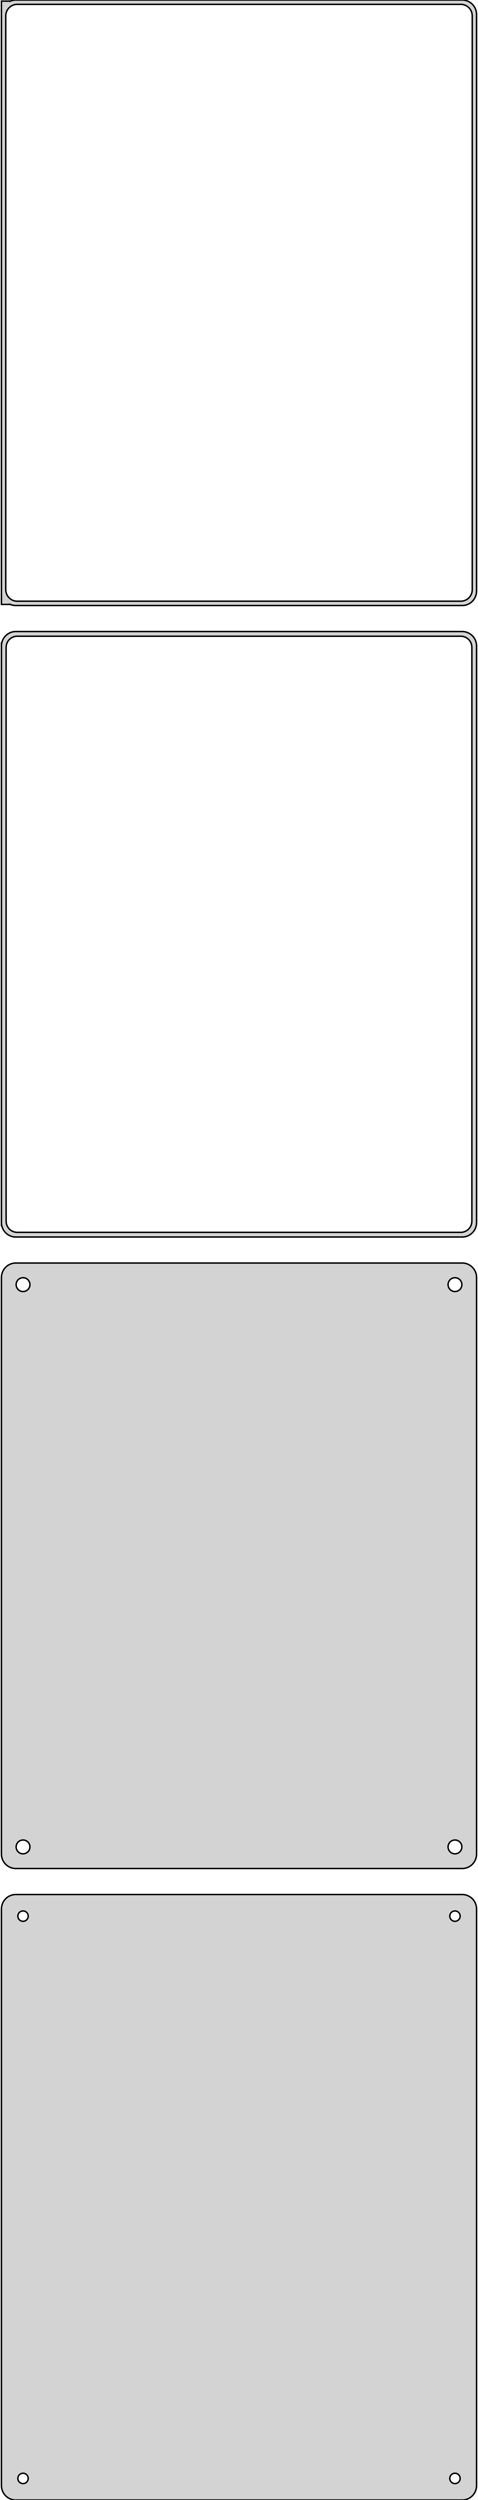 <?xml version="1.0" standalone="no"?>
<!DOCTYPE svg PUBLIC "-//W3C//DTD SVG 1.1//EN" "http://www.w3.org/Graphics/SVG/1.1/DTD/svg11.dtd">
<svg width="166mm" height="867mm" viewBox="-83 -1419 166 867" xmlns="http://www.w3.org/2000/svg" version="1.1">
<title>OpenSCAD Model</title>
<path d="
M 78.437,-1209.09 L 79.045,-1209.24 L 79.629,-1209.48 L 80.179,-1209.78 L 80.687,-1210.15 L 81.145,-1210.58
 L 81.545,-1211.06 L 81.882,-1211.59 L 82.149,-1212.16 L 82.343,-1212.76 L 82.461,-1213.37 L 82.5,-1214
 L 82.5,-1414 L 82.461,-1414.63 L 82.343,-1415.24 L 82.149,-1415.84 L 81.882,-1416.41 L 81.545,-1416.94
 L 81.145,-1417.42 L 80.687,-1417.85 L 80.179,-1418.22 L 79.629,-1418.52 L 79.045,-1418.76 L 78.437,-1418.91
 L 77.814,-1418.99 L -77.814,-1418.99 L -78.437,-1418.91 L -79.045,-1418.76 L -79.5,-1418.58 L -79.5,-1418.61
 L -82.5,-1418.61 L -82.5,-1209.39 L -79.5,-1209.39 L -79.5,-1209.42 L -79.045,-1209.24 L -78.437,-1209.09
 L -77.814,-1209.01 L 77.814,-1209.01 z
M -77.251,-1210.51 L -77.749,-1210.57 L -78.236,-1210.7 L -78.703,-1210.88 L -79.143,-1211.12 L -79.55,-1211.42
 L -79.916,-1211.76 L -80.236,-1212.15 L -80.505,-1212.57 L -80.719,-1213.03 L -80.874,-1213.51 L -80.969,-1214
 L -81,-1214.5 L -81,-1413.5 L -80.969,-1414 L -80.874,-1414.49 L -80.719,-1414.97 L -80.505,-1415.43
 L -80.236,-1415.85 L -79.916,-1416.24 L -79.55,-1416.58 L -79.143,-1416.88 L -78.703,-1417.12 L -78.236,-1417.3
 L -77.749,-1417.43 L -77.251,-1417.49 L 77.251,-1417.49 L 77.749,-1417.43 L 78.236,-1417.3 L 78.703,-1417.12
 L 79.143,-1416.88 L 79.55,-1416.58 L 79.916,-1416.24 L 80.236,-1415.85 L 80.505,-1415.43 L 80.719,-1414.97
 L 80.874,-1414.49 L 80.969,-1414 L 81,-1413.5 L 81,-1214.5 L 80.969,-1214 L 80.874,-1213.51
 L 80.719,-1213.03 L 80.505,-1212.57 L 80.236,-1212.15 L 79.916,-1211.76 L 79.55,-1211.42 L 79.143,-1211.12
 L 78.703,-1210.88 L 78.236,-1210.7 L 77.749,-1210.57 L 77.251,-1210.51 z
M 78.437,-990.089 L 79.045,-990.245 L 79.629,-990.476 L 80.179,-990.778 L 80.687,-991.147 L 81.145,-991.577
 L 81.545,-992.061 L 81.882,-992.591 L 82.149,-993.159 L 82.343,-993.757 L 82.461,-994.373 L 82.5,-995
 L 82.5,-1195 L 82.461,-1195.63 L 82.343,-1196.24 L 82.149,-1196.84 L 81.882,-1197.41 L 81.545,-1197.94
 L 81.145,-1198.42 L 80.687,-1198.85 L 80.179,-1199.22 L 79.629,-1199.52 L 79.045,-1199.76 L 78.437,-1199.91
 L 77.814,-1199.99 L -77.814,-1199.99 L -78.437,-1199.91 L -79.045,-1199.76 L -79.629,-1199.52 L -80.179,-1199.22
 L -80.687,-1198.85 L -81.145,-1198.42 L -81.545,-1197.94 L -81.882,-1197.41 L -82.149,-1196.84 L -82.343,-1196.24
 L -82.4,-1195.94 L -82.5,-1195.94 L -82.5,-994.056 L -82.4,-994.056 L -82.343,-993.757 L -82.149,-993.159
 L -81.882,-992.591 L -81.545,-992.061 L -81.145,-991.577 L -80.687,-991.147 L -80.179,-990.778 L -79.629,-990.476
 L -79.045,-990.245 L -78.437,-990.089 L -77.814,-990.01 L 77.814,-990.01 z
M -77.243,-991.635 L -77.726,-991.696 L -78.197,-991.817 L -78.649,-991.996 L -79.075,-992.23 L -79.469,-992.516
 L -79.823,-992.849 L -80.133,-993.224 L -80.394,-993.634 L -80.601,-994.074 L -80.751,-994.537 L -80.842,-995.015
 L -80.873,-995.5 L -80.873,-1194.5 L -80.842,-1194.99 L -80.751,-1195.46 L -80.601,-1195.93 L -80.394,-1196.37
 L -80.133,-1196.78 L -79.823,-1197.15 L -79.469,-1197.48 L -79.075,-1197.77 L -78.649,-1198 L -78.197,-1198.18
 L -77.726,-1198.3 L -77.243,-1198.36 L 77.243,-1198.36 L 77.726,-1198.3 L 78.197,-1198.18 L 78.649,-1198
 L 79.075,-1197.77 L 79.469,-1197.48 L 79.823,-1197.15 L 80.133,-1196.78 L 80.394,-1196.37 L 80.601,-1195.93
 L 80.751,-1195.46 L 80.842,-1194.99 L 80.873,-1194.5 L 80.873,-995.5 L 80.842,-995.015 L 80.751,-994.537
 L 80.601,-994.074 L 80.394,-993.634 L 80.133,-993.224 L 79.823,-992.849 L 79.469,-992.516 L 79.075,-992.23
 L 78.649,-991.996 L 78.197,-991.817 L 77.726,-991.696 L 77.243,-991.635 z
M 78.437,-771.089 L 79.045,-771.245 L 79.629,-771.476 L 80.179,-771.778 L 80.687,-772.147 L 81.145,-772.577
 L 81.545,-773.061 L 81.882,-773.591 L 82.149,-774.159 L 82.343,-774.757 L 82.461,-775.373 L 82.5,-776
 L 82.5,-976 L 82.461,-976.627 L 82.343,-977.243 L 82.149,-977.841 L 81.882,-978.409 L 81.545,-978.939
 L 81.145,-979.423 L 80.687,-979.853 L 80.179,-980.222 L 79.629,-980.524 L 79.045,-980.755 L 78.437,-980.911
 L 77.814,-980.99 L -77.814,-980.99 L -78.437,-980.911 L -79.045,-980.755 L -79.629,-980.524 L -80.179,-980.222
 L -80.687,-979.853 L -81.145,-979.423 L -81.545,-978.939 L -81.882,-978.409 L -82.149,-977.841 L -82.343,-977.243
 L -82.461,-976.627 L -82.5,-976 L -82.5,-776 L -82.461,-775.373 L -82.343,-774.757 L -82.149,-774.159
 L -81.882,-773.591 L -81.545,-773.061 L -81.145,-772.577 L -80.687,-772.147 L -80.179,-771.778 L -79.629,-771.476
 L -79.045,-771.245 L -78.437,-771.089 L -77.814,-771.01 L 77.814,-771.01 z
M 74.849,-971.105 L 74.55,-971.143 L 74.258,-971.217 L 73.978,-971.328 L 73.714,-971.474 L 73.47,-971.651
 L 73.251,-971.857 L 73.058,-972.089 L 72.897,-972.344 L 72.769,-972.617 L 72.675,-972.903 L 72.619,-973.199
 L 72.6,-973.5 L 72.619,-973.801 L 72.675,-974.097 L 72.769,-974.383 L 72.897,-974.656 L 73.058,-974.911
 L 73.251,-975.143 L 73.47,-975.349 L 73.714,-975.526 L 73.978,-975.672 L 74.258,-975.783 L 74.55,-975.857
 L 74.849,-975.895 L 75.151,-975.895 L 75.45,-975.857 L 75.742,-975.783 L 76.022,-975.672 L 76.286,-975.526
 L 76.53,-975.349 L 76.749,-975.143 L 76.942,-974.911 L 77.103,-974.656 L 77.231,-974.383 L 77.325,-974.097
 L 77.381,-973.801 L 77.4,-973.5 L 77.381,-973.199 L 77.325,-972.903 L 77.231,-972.617 L 77.103,-972.344
 L 76.942,-972.089 L 76.749,-971.857 L 76.53,-971.651 L 76.286,-971.474 L 76.022,-971.328 L 75.742,-971.217
 L 75.45,-971.143 L 75.151,-971.105 z
M -75.151,-971.105 L -75.45,-971.143 L -75.742,-971.217 L -76.022,-971.328 L -76.286,-971.474 L -76.53,-971.651
 L -76.749,-971.857 L -76.942,-972.089 L -77.103,-972.344 L -77.231,-972.617 L -77.325,-972.903 L -77.381,-973.199
 L -77.4,-973.5 L -77.381,-973.801 L -77.325,-974.097 L -77.231,-974.383 L -77.103,-974.656 L -76.942,-974.911
 L -76.749,-975.143 L -76.53,-975.349 L -76.286,-975.526 L -76.022,-975.672 L -75.742,-975.783 L -75.45,-975.857
 L -75.151,-975.895 L -74.849,-975.895 L -74.55,-975.857 L -74.258,-975.783 L -73.978,-975.672 L -73.714,-975.526
 L -73.47,-975.349 L -73.251,-975.143 L -73.058,-974.911 L -72.897,-974.656 L -72.769,-974.383 L -72.675,-974.097
 L -72.619,-973.801 L -72.6,-973.5 L -72.619,-973.199 L -72.675,-972.903 L -72.769,-972.617 L -72.897,-972.344
 L -73.058,-972.089 L -73.251,-971.857 L -73.47,-971.651 L -73.714,-971.474 L -73.978,-971.328 L -74.258,-971.217
 L -74.55,-971.143 L -74.849,-971.105 z
M 74.849,-776.105 L 74.55,-776.143 L 74.258,-776.217 L 73.978,-776.328 L 73.714,-776.474 L 73.47,-776.651
 L 73.251,-776.857 L 73.058,-777.089 L 72.897,-777.344 L 72.769,-777.617 L 72.675,-777.903 L 72.619,-778.199
 L 72.6,-778.5 L 72.619,-778.801 L 72.675,-779.097 L 72.769,-779.383 L 72.897,-779.656 L 73.058,-779.911
 L 73.251,-780.143 L 73.47,-780.349 L 73.714,-780.526 L 73.978,-780.672 L 74.258,-780.783 L 74.55,-780.857
 L 74.849,-780.895 L 75.151,-780.895 L 75.45,-780.857 L 75.742,-780.783 L 76.022,-780.672 L 76.286,-780.526
 L 76.53,-780.349 L 76.749,-780.143 L 76.942,-779.911 L 77.103,-779.656 L 77.231,-779.383 L 77.325,-779.097
 L 77.381,-778.801 L 77.4,-778.5 L 77.381,-778.199 L 77.325,-777.903 L 77.231,-777.617 L 77.103,-777.344
 L 76.942,-777.089 L 76.749,-776.857 L 76.53,-776.651 L 76.286,-776.474 L 76.022,-776.328 L 75.742,-776.217
 L 75.45,-776.143 L 75.151,-776.105 z
M -75.151,-776.105 L -75.45,-776.143 L -75.742,-776.217 L -76.022,-776.328 L -76.286,-776.474 L -76.53,-776.651
 L -76.749,-776.857 L -76.942,-777.089 L -77.103,-777.344 L -77.231,-777.617 L -77.325,-777.903 L -77.381,-778.199
 L -77.4,-778.5 L -77.381,-778.801 L -77.325,-779.097 L -77.231,-779.383 L -77.103,-779.656 L -76.942,-779.911
 L -76.749,-780.143 L -76.53,-780.349 L -76.286,-780.526 L -76.022,-780.672 L -75.742,-780.783 L -75.45,-780.857
 L -75.151,-780.895 L -74.849,-780.895 L -74.55,-780.857 L -74.258,-780.783 L -73.978,-780.672 L -73.714,-780.526
 L -73.47,-780.349 L -73.251,-780.143 L -73.058,-779.911 L -72.897,-779.656 L -72.769,-779.383 L -72.675,-779.097
 L -72.619,-778.801 L -72.6,-778.5 L -72.619,-778.199 L -72.675,-777.903 L -72.769,-777.617 L -72.897,-777.344
 L -73.058,-777.089 L -73.251,-776.857 L -73.47,-776.651 L -73.714,-776.474 L -73.978,-776.328 L -74.258,-776.217
 L -74.55,-776.143 L -74.849,-776.105 z
M 78.437,-552.089 L 79.045,-552.245 L 79.629,-552.476 L 80.179,-552.778 L 80.687,-553.147 L 81.145,-553.577
 L 81.545,-554.061 L 81.882,-554.591 L 82.149,-555.159 L 82.343,-555.757 L 82.461,-556.373 L 82.5,-557
 L 82.5,-757 L 82.461,-757.627 L 82.343,-758.243 L 82.149,-758.841 L 81.882,-759.409 L 81.545,-759.939
 L 81.145,-760.423 L 80.687,-760.853 L 80.179,-761.222 L 79.629,-761.524 L 79.045,-761.755 L 78.437,-761.911
 L 77.814,-761.99 L -77.814,-761.99 L -78.437,-761.911 L -79.045,-761.755 L -79.629,-761.524 L -80.179,-761.222
 L -80.687,-760.853 L -81.145,-760.423 L -81.545,-759.939 L -81.882,-759.409 L -82.149,-758.841 L -82.343,-758.243
 L -82.461,-757.627 L -82.5,-757 L -82.5,-557 L -82.461,-556.373 L -82.343,-555.757 L -82.149,-555.159
 L -81.882,-554.591 L -81.545,-554.061 L -81.145,-553.577 L -80.687,-553.147 L -80.179,-552.778 L -79.629,-552.476
 L -79.045,-552.245 L -78.437,-552.089 L -77.814,-552.01 L 77.814,-552.01 z
M 74.887,-752.704 L 74.663,-752.732 L 74.444,-752.788 L 74.234,-752.871 L 74.035,-752.98 L 73.853,-753.113
 L 73.688,-753.268 L 73.544,-753.442 L 73.423,-753.633 L 73.326,-753.837 L 73.257,-754.052 L 73.214,-754.274
 L 73.2,-754.5 L 73.214,-754.726 L 73.257,-754.948 L 73.326,-755.163 L 73.423,-755.367 L 73.544,-755.558
 L 73.688,-755.732 L 73.853,-755.887 L 74.035,-756.02 L 74.234,-756.129 L 74.444,-756.212 L 74.663,-756.268
 L 74.887,-756.296 L 75.113,-756.296 L 75.337,-756.268 L 75.556,-756.212 L 75.766,-756.129 L 75.965,-756.02
 L 76.147,-755.887 L 76.312,-755.732 L 76.456,-755.558 L 76.577,-755.367 L 76.674,-755.163 L 76.743,-754.948
 L 76.786,-754.726 L 76.8,-754.5 L 76.786,-754.274 L 76.743,-754.052 L 76.674,-753.837 L 76.577,-753.633
 L 76.456,-753.442 L 76.312,-753.268 L 76.147,-753.113 L 75.965,-752.98 L 75.766,-752.871 L 75.556,-752.788
 L 75.337,-752.732 L 75.113,-752.704 z
M -75.113,-752.704 L -75.337,-752.732 L -75.556,-752.788 L -75.766,-752.871 L -75.965,-752.98 L -76.147,-753.113
 L -76.312,-753.268 L -76.456,-753.442 L -76.577,-753.633 L -76.674,-753.837 L -76.743,-754.052 L -76.786,-754.274
 L -76.8,-754.5 L -76.786,-754.726 L -76.743,-754.948 L -76.674,-755.163 L -76.577,-755.367 L -76.456,-755.558
 L -76.312,-755.732 L -76.147,-755.887 L -75.965,-756.02 L -75.766,-756.129 L -75.556,-756.212 L -75.337,-756.268
 L -75.113,-756.296 L -74.887,-756.296 L -74.663,-756.268 L -74.444,-756.212 L -74.234,-756.129 L -74.035,-756.02
 L -73.853,-755.887 L -73.688,-755.732 L -73.544,-755.558 L -73.423,-755.367 L -73.326,-755.163 L -73.257,-754.948
 L -73.214,-754.726 L -73.2,-754.5 L -73.214,-754.274 L -73.257,-754.052 L -73.326,-753.837 L -73.423,-753.633
 L -73.544,-753.442 L -73.688,-753.268 L -73.853,-753.113 L -74.035,-752.98 L -74.234,-752.871 L -74.444,-752.788
 L -74.663,-752.732 L -74.887,-752.704 z
M -75.113,-557.704 L -75.337,-557.732 L -75.556,-557.788 L -75.766,-557.871 L -75.965,-557.98 L -76.147,-558.113
 L -76.312,-558.268 L -76.456,-558.442 L -76.577,-558.633 L -76.674,-558.837 L -76.743,-559.052 L -76.786,-559.274
 L -76.8,-559.5 L -76.786,-559.726 L -76.743,-559.948 L -76.674,-560.163 L -76.577,-560.367 L -76.456,-560.558
 L -76.312,-560.732 L -76.147,-560.887 L -75.965,-561.02 L -75.766,-561.129 L -75.556,-561.212 L -75.337,-561.268
 L -75.113,-561.296 L -74.887,-561.296 L -74.663,-561.268 L -74.444,-561.212 L -74.234,-561.129 L -74.035,-561.02
 L -73.853,-560.887 L -73.688,-560.732 L -73.544,-560.558 L -73.423,-560.367 L -73.326,-560.163 L -73.257,-559.948
 L -73.214,-559.726 L -73.2,-559.5 L -73.214,-559.274 L -73.257,-559.052 L -73.326,-558.837 L -73.423,-558.633
 L -73.544,-558.442 L -73.688,-558.268 L -73.853,-558.113 L -74.035,-557.98 L -74.234,-557.871 L -74.444,-557.788
 L -74.663,-557.732 L -74.887,-557.704 z
M 74.887,-557.704 L 74.663,-557.732 L 74.444,-557.788 L 74.234,-557.871 L 74.035,-557.98 L 73.853,-558.113
 L 73.688,-558.268 L 73.544,-558.442 L 73.423,-558.633 L 73.326,-558.837 L 73.257,-559.052 L 73.214,-559.274
 L 73.2,-559.5 L 73.214,-559.726 L 73.257,-559.948 L 73.326,-560.163 L 73.423,-560.367 L 73.544,-560.558
 L 73.688,-560.732 L 73.853,-560.887 L 74.035,-561.02 L 74.234,-561.129 L 74.444,-561.212 L 74.663,-561.268
 L 74.887,-561.296 L 75.113,-561.296 L 75.337,-561.268 L 75.556,-561.212 L 75.766,-561.129 L 75.965,-561.02
 L 76.147,-560.887 L 76.312,-560.732 L 76.456,-560.558 L 76.577,-560.367 L 76.674,-560.163 L 76.743,-559.948
 L 76.786,-559.726 L 76.8,-559.5 L 76.786,-559.274 L 76.743,-559.052 L 76.674,-558.837 L 76.577,-558.633
 L 76.456,-558.442 L 76.312,-558.268 L 76.147,-558.113 L 75.965,-557.98 L 75.766,-557.871 L 75.556,-557.788
 L 75.337,-557.732 L 75.113,-557.704 z
" stroke="black" fill="lightgray" stroke-width="0.5"/>
</svg>
